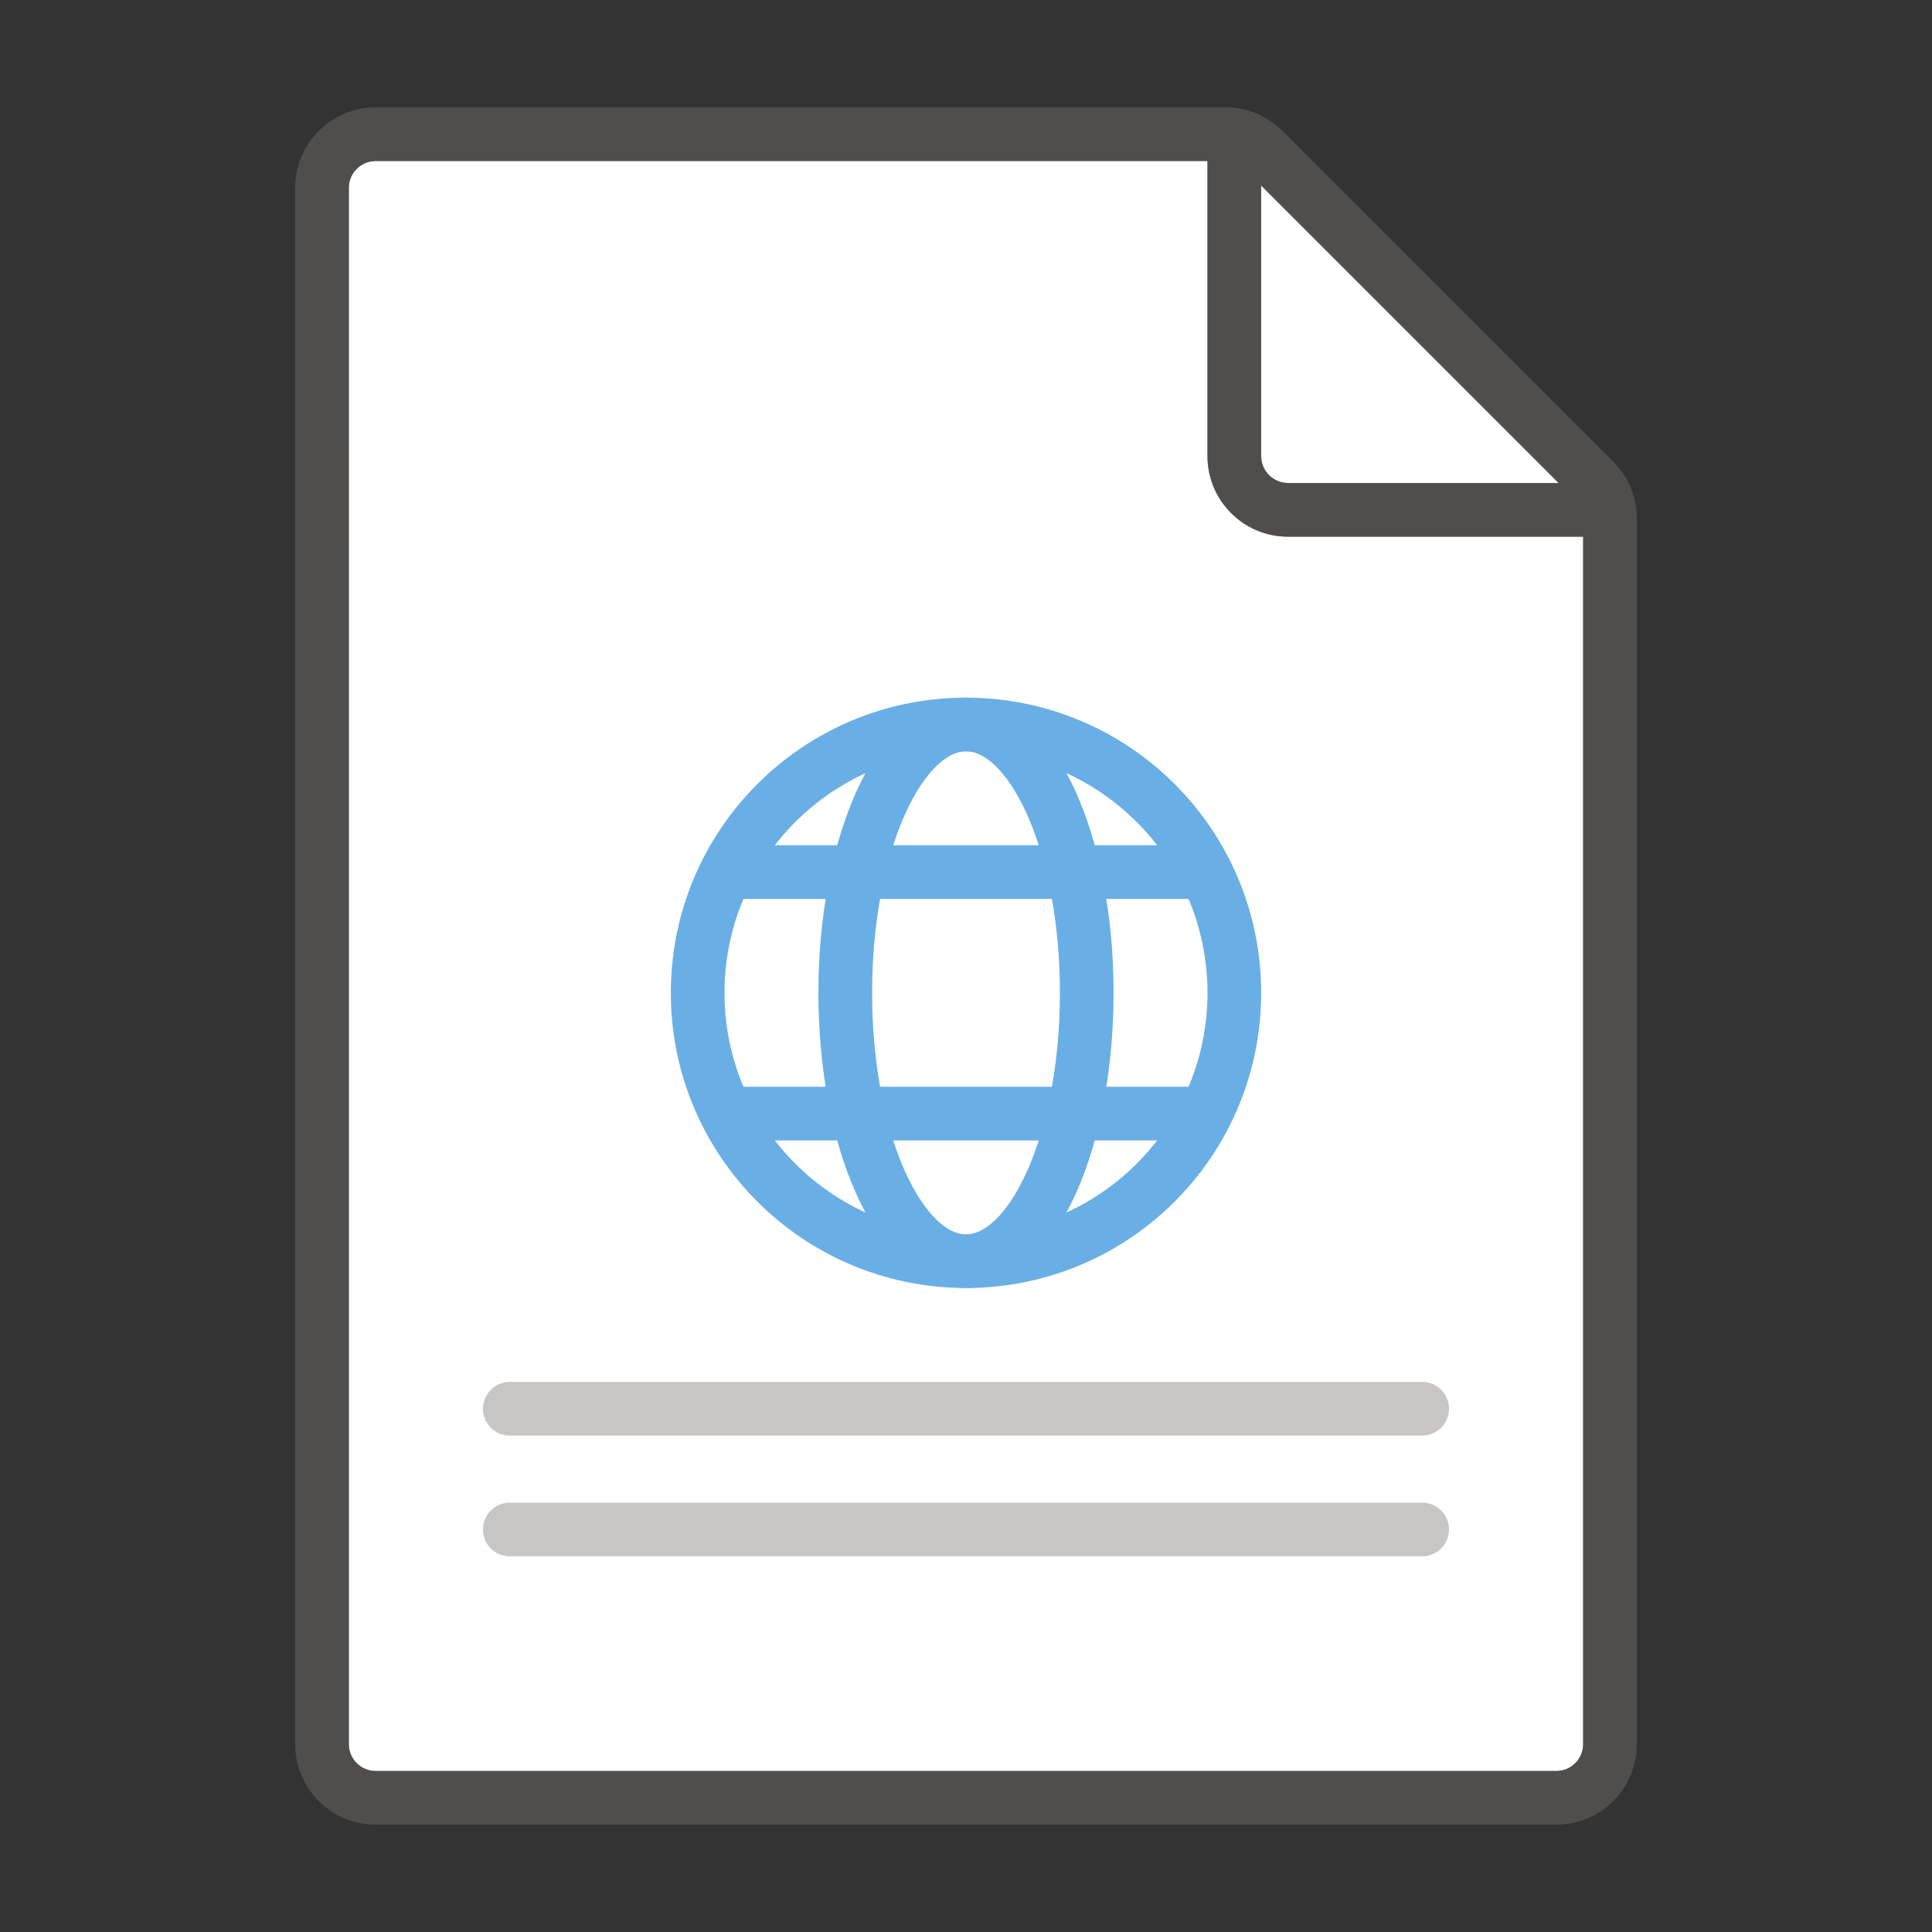 <svg xmlns="http://www.w3.org/2000/svg" viewBox="0 0 144 144"><rect x="0" y="0" width="144" height="144" fill="#333333" stroke="none"/><g fill="#FFF"><path d="M28 132h88c1.103 0 2-.897 2-2V40H96c-3.309 0-6-2.691-6-6V12H28c-1.103 0-2 .897-2 2v116c0 1.102.898 2 2 2z"/><path d="M96 36h20.172L94 13.828V34c0 1.102.897 2 2 2z"/></g><path opacity=".64" fill="#605E5C" d="M120.242 34.414L95.586 9.758A5.958 5.958 0 0 0 91.343 8H28c-3.309 0-6 2.691-6 6v116c0 3.309 2.691 6 6 6h88c3.309 0 6-2.691 6-6V38.657a5.96 5.96 0 0 0-1.758-4.243zM116.172 36H96c-1.103 0-2-.897-2-2V13.828L116.172 36zM116 132H28c-1.103 0-2-.897-2-2V14c0-1.103.897-2 2-2h62v22c0 3.309 2.691 6 6 6h22v90c0 1.102-.897 2-2 2z"/><path fill="#C8C6C4" d="M106 116H38a2 2 0 1 1 0-4h68a2 2 0 1 1 0 4zM106 107H38a2 2 0 1 1 0-4h68a2 2 0 1 1 0 4z"/><circle fill="none" stroke="#69AFE5" stroke-width="4" stroke-miterlimit="10" cx="72" cy="74" r="20"/><ellipse fill="none" stroke="#69AFE5" stroke-width="4" stroke-miterlimit="10" cx="72" cy="74" rx="9" ry="20"/><path fill="none" stroke="#69AFE5" stroke-width="4" stroke-miterlimit="10" d="M55 65h34M55 83h34"/></svg>